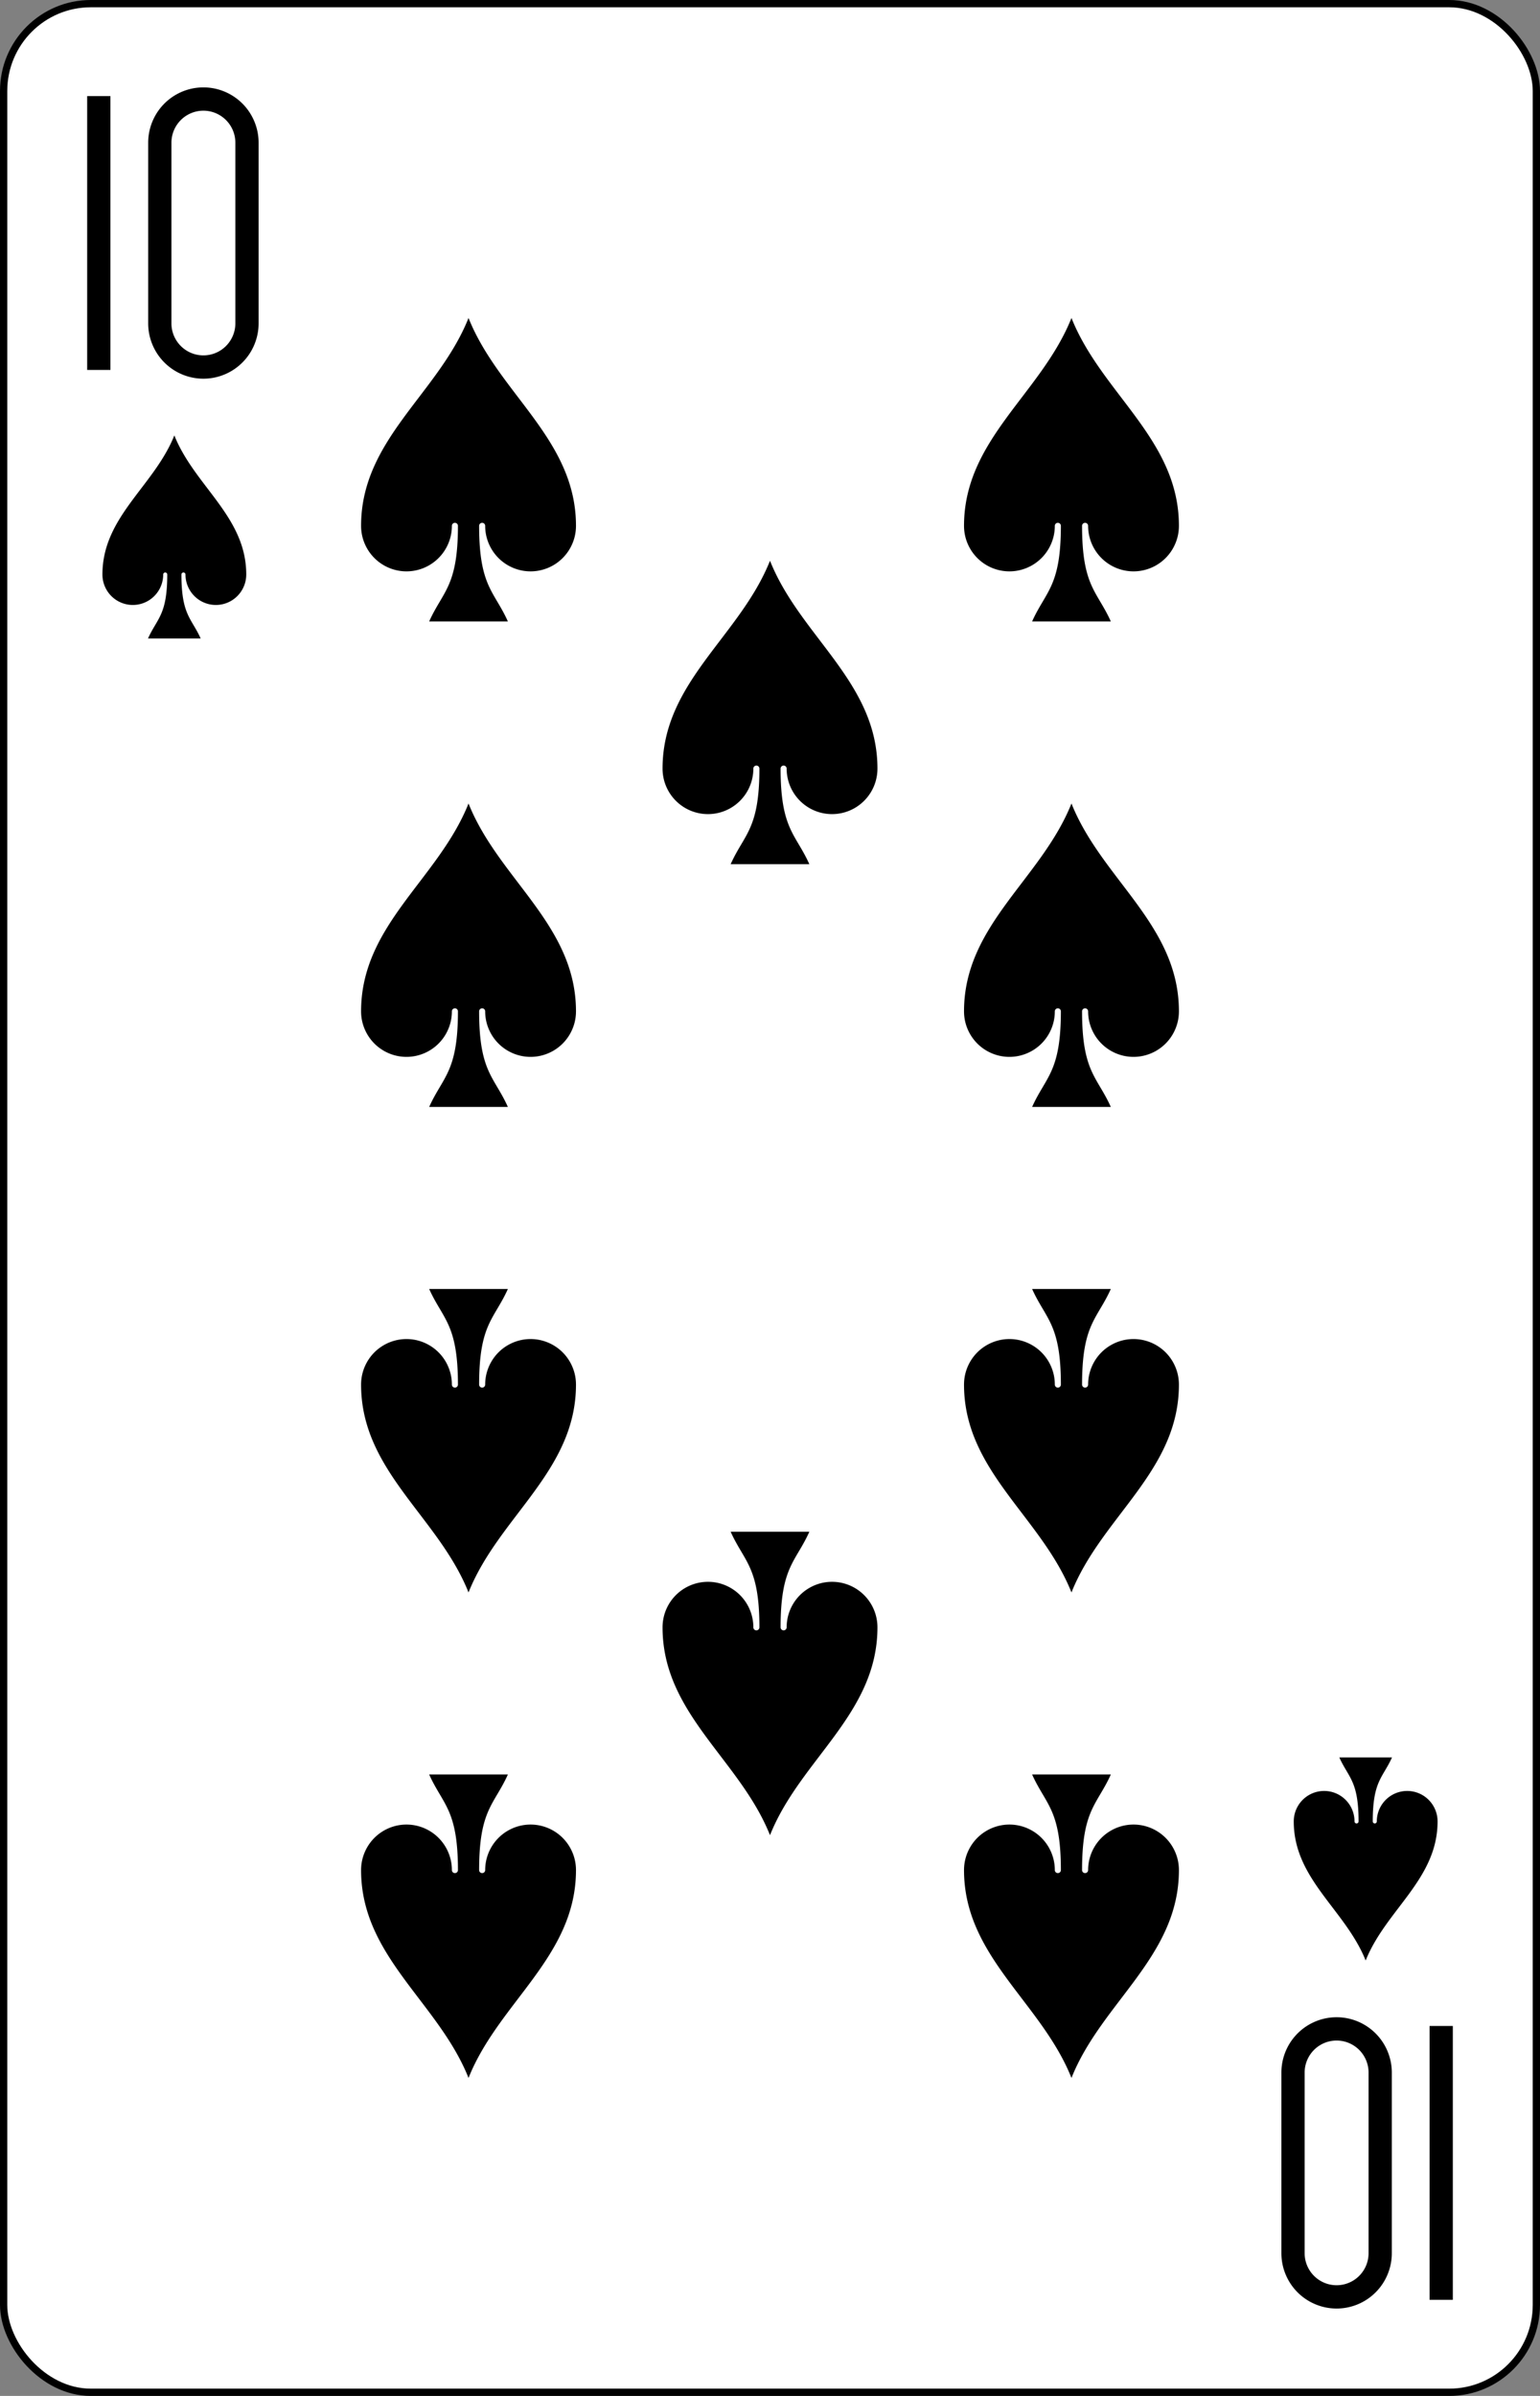 <?xml version="1.0" encoding="UTF-8" standalone="no"?>
<svg xmlns="http://www.w3.org/2000/svg" xmlns:xlink="http://www.w3.org/1999/xlink" class="card" face="TS" height="3.5in" preserveAspectRatio="none" viewBox="-106 -164.5 212 329" width="2.25in"><rect x="-106" y="-164.5" width="212" height="329" fill="#808080" stroke="none"/><defs><symbol id="SST" viewBox="-600 -600 1200 1200" preserveAspectRatio="xMinYMid"><path d="M0 -500C100 -250 355 -100 355 185A150 150 0 0 1 55 185A10 10 0 0 0 35 185C35 385 85 400 130 500L-130 500C-85 400 -35 385 -35 185A10 10 0 0 0 -55 185A150 150 0 0 1 -355 185C-355 -100 -100 -250 0 -500Z" fill="black"></path></symbol><symbol id="VST" viewBox="-500 -500 1000 1000" preserveAspectRatio="xMinYMid"><path d="M-260 430L-260 -430M-50 0L-50 -310A150 150 0 0 1 250 -310L250 310A150 150 0 0 1 -50 310Z" stroke="black" stroke-width="80" stroke-linecap="square" stroke-miterlimit="1.5" fill="none"></path></symbol></defs><rect width="211" height="328" x="-105.5" y="-164" rx="12" ry="12" fill="white" stroke="black"></rect><use xlink:href="#VST" height="40" width="40" x="-102" y="-152.5"></use><use xlink:href="#SST" height="33.462" width="33.462" x="-98.731" y="-107.5"></use><use xlink:href="#SST" height="50" width="50" x="-66.501" y="-125.001"></use><use xlink:href="#SST" height="50" width="50" x="16.501" y="-125.001"></use><use xlink:href="#SST" height="50" width="50" x="-66.501" y="-58.333"></use><use xlink:href="#SST" height="50" width="50" x="16.501" y="-58.333"></use><use xlink:href="#SST" height="50" width="50" x="-25" y="-91.667"></use><g transform="rotate(180)"><use xlink:href="#VST" height="40" width="40" x="-102" y="-152.5"></use><use xlink:href="#SST" height="33.462" width="33.462" x="-98.731" y="-107.5"></use><use xlink:href="#SST" height="50" width="50" x="-66.501" y="-125.001"></use><use xlink:href="#SST" height="50" width="50" x="16.501" y="-125.001"></use><use xlink:href="#SST" height="50" width="50" x="-66.501" y="-58.333"></use><use xlink:href="#SST" height="50" width="50" x="16.501" y="-58.333"></use><use xlink:href="#SST" height="50" width="50" x="-25" y="-91.667"></use></g></svg>